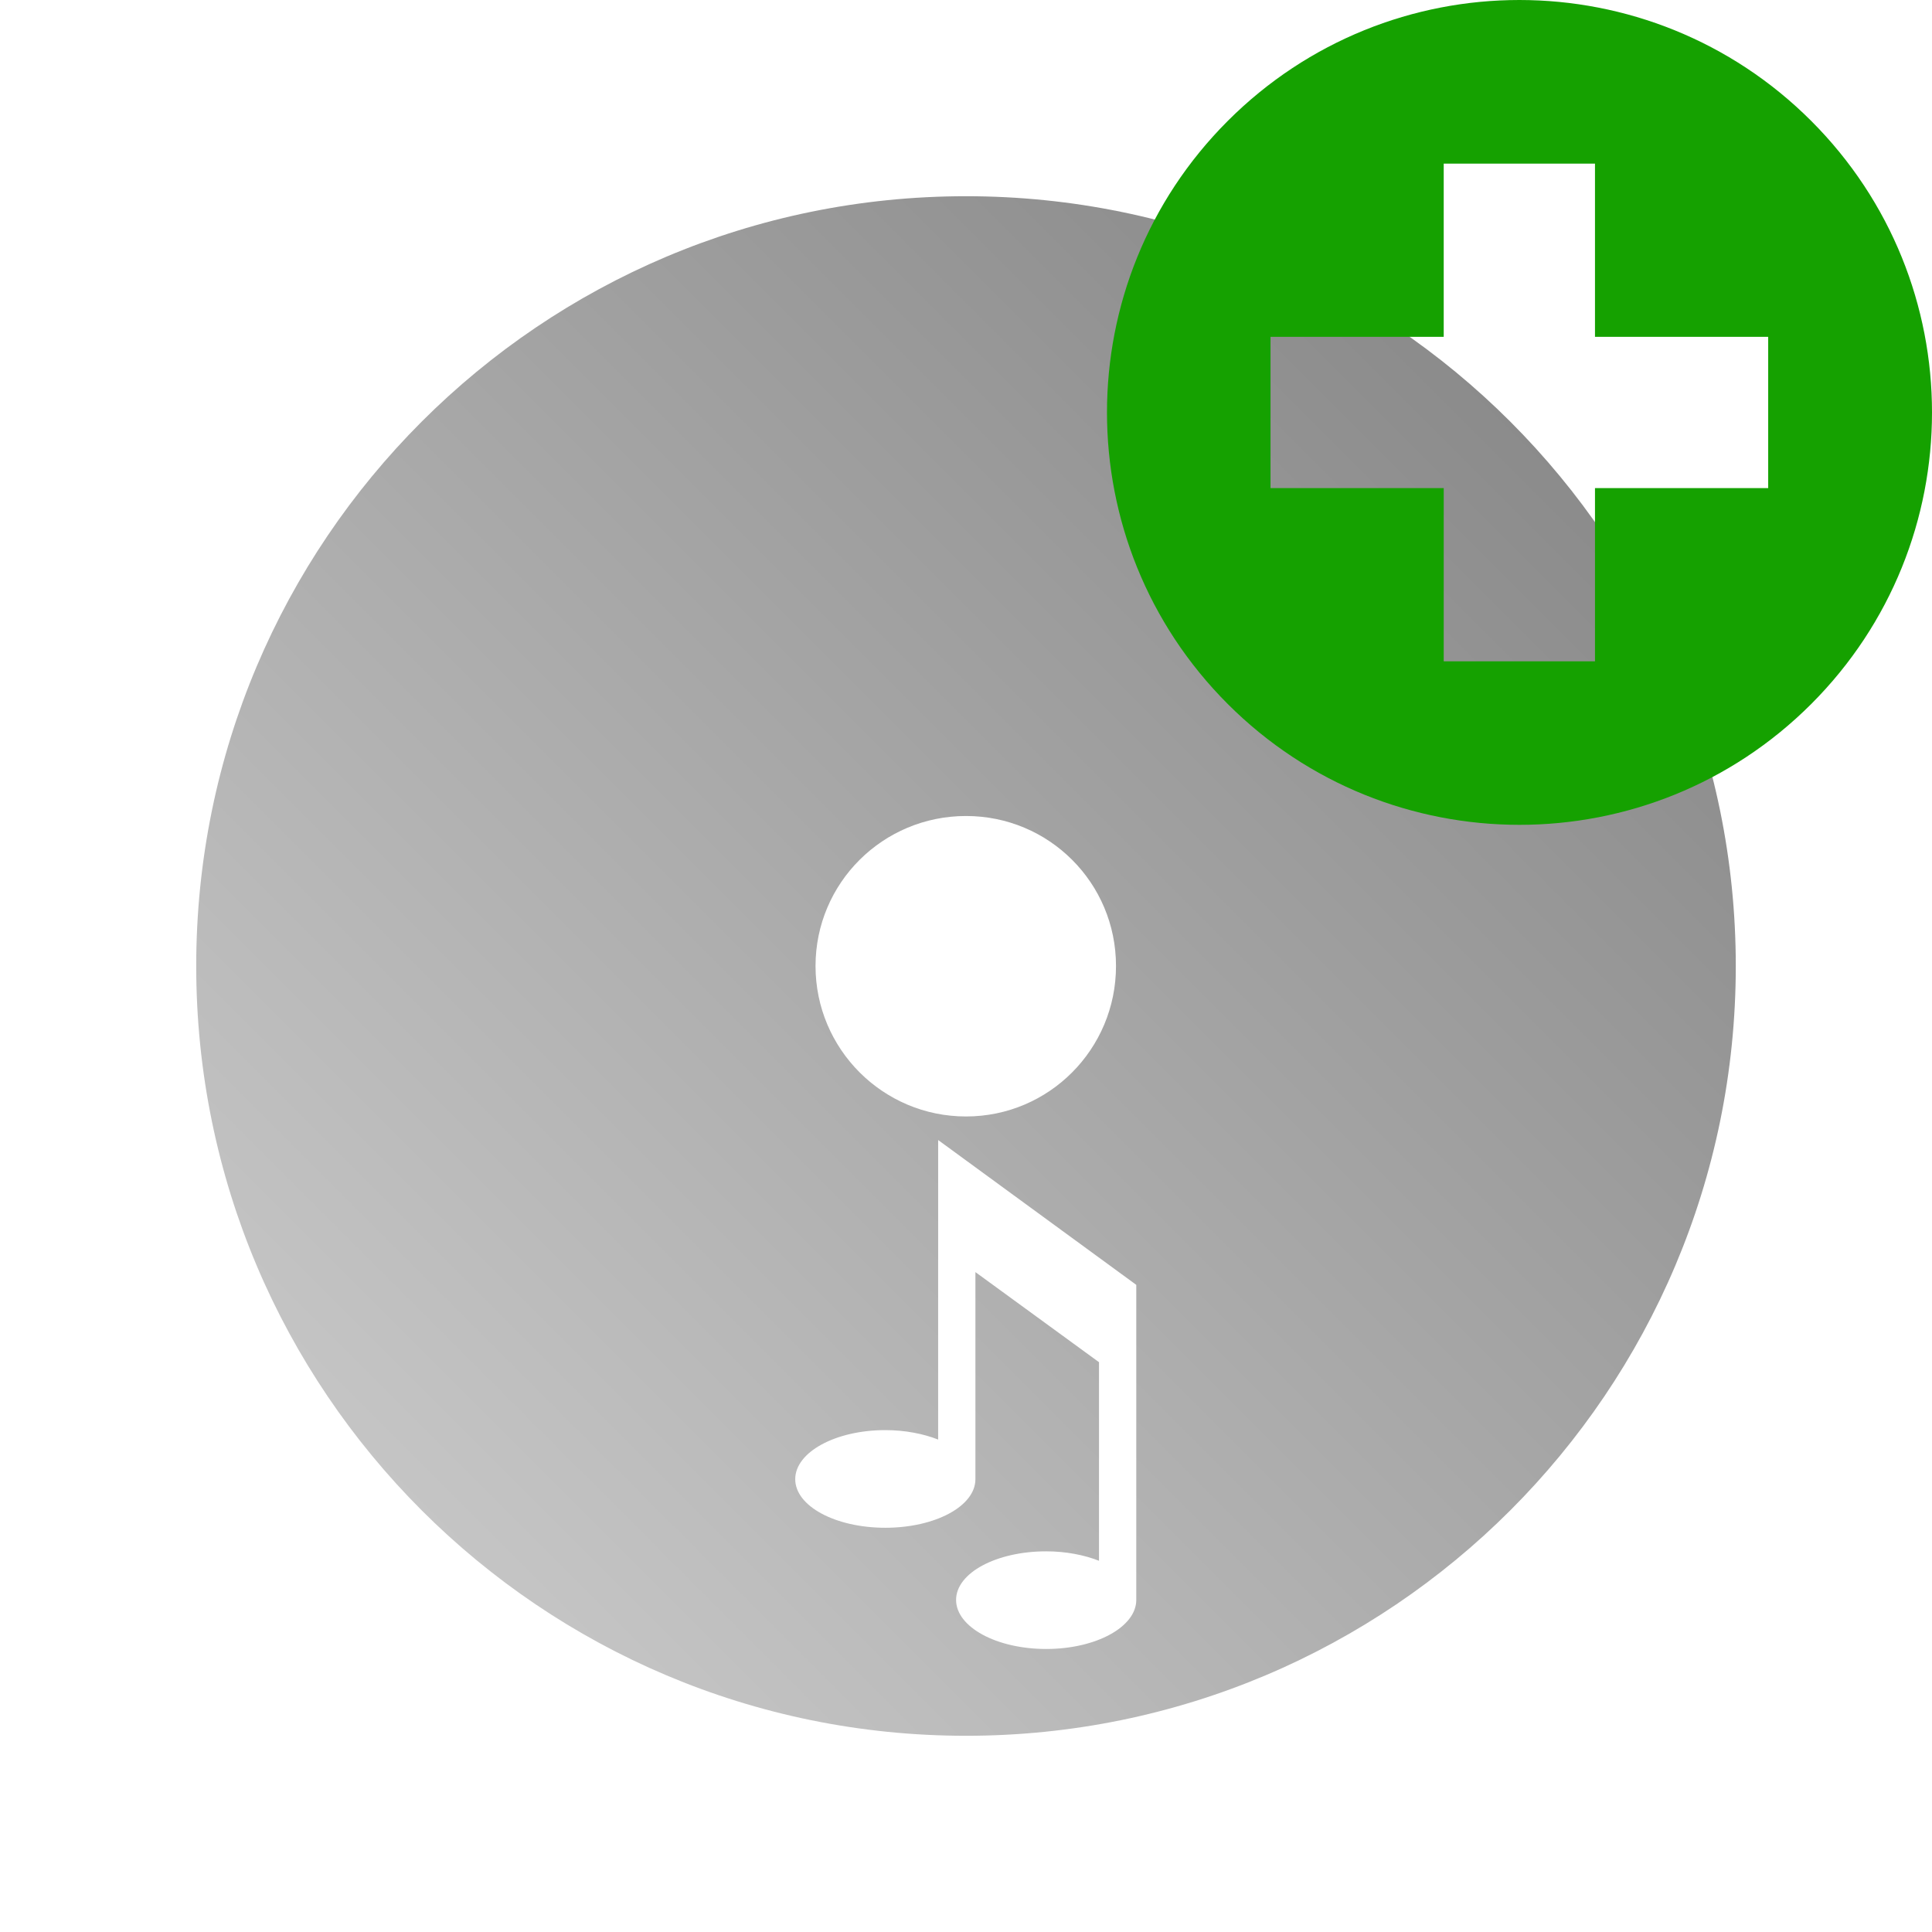 <?xml version="1.0" encoding="UTF-8" standalone="no"?>
<svg xmlns:dc="http://purl.org/dc/elements/1.1/"
     xmlns:cc="http://creativecommons.org/ns#"
     xmlns:rdf="http://www.w3.org/1999/02/22-rdf-syntax-ns#"
     xmlns:svg="http://www.w3.org/2000/svg"
     xmlns="http://www.w3.org/2000/svg"
     xmlns:xlink="http://www.w3.org/1999/xlink"
     width="128" height="128" version="1.1">
    <title>Clarity Icon</title>
    <desc>This icon is a part of Clarity icon theme for gtk</desc>
    <defs>
        <linearGradient x1="0" y1="128" x2="128" y2="0" id="gradient" gradientUnits="userSpaceOnUse">
            <stop id="start" style="stop-color:#dbdbdb;stop-opacity:1" offset="0" />
            <stop id="stop" style="stop-color:#757575;stop-opacity:1" offset="1" />
        </linearGradient>
    </defs>
    <path d="m 64,13 c -28.169,0 -51,22.831 -51,51 C 13,92.169 35.831,115 64,115 92.169,115 115,92.169 115,64 c 0,-28.169 -22.831,-51 -51,-51 z m 0,41.062 c 5.503,0 9.938,4.435 9.938,9.938 0,5.503 -4.435,9.969 -9.938,9.969 -5.503,0 -9.969,-4.466 -9.969,-9.969 0,-5.503 4.466,-9.938 9.969,-9.938 z m -1.844,21.469 13.125,9.594 0,1.875 0,5.062 0,13.937 c 0,1.791 -2.669,3.25 -5.969,3.25 -3.3,0 -5.969,-1.459 -5.969,-3.25 0,-1.791 2.669,-3.219 5.969,-3.219 1.305,0 2.517,0.24 3.5,0.625 l 0,-13.156 -8.188,-5.969 0,13.719 c 0,1.791 -2.669,3.219 -5.969,3.219 -3.3,0 -5.969,-1.428 -5.969,-3.219 0,-1.791 2.669,-3.25 5.969,-3.25 1.305,0 2.517,0.24 3.5,0.625 l 0,-12.906 0,-6.938 z" style="fill:url(#gradient);fill-opacity:1;stroke:none" />
    <path d="m 100.661,0 c -6.994,0 -13.982,2.675 -19.317,8.01 -10.671,10.671 -10.671,27.964 0,38.634 10.671,10.671 27.982,10.671 38.653,0 10.671,-10.671 10.671,-27.964 0,-38.634 C 114.662,2.675 107.655,0 100.661,0 z m -5.011,10.841 10.022,0 0,11.475 11.475,0 0,10.022 -11.475,0 0,11.475 -10.022,0 0,-11.475 -11.475,0 0,-10.022 11.475,0 0,-11.475 z" style="fill:#15a100;fill-opacity:1;stroke:none"  />
</svg>